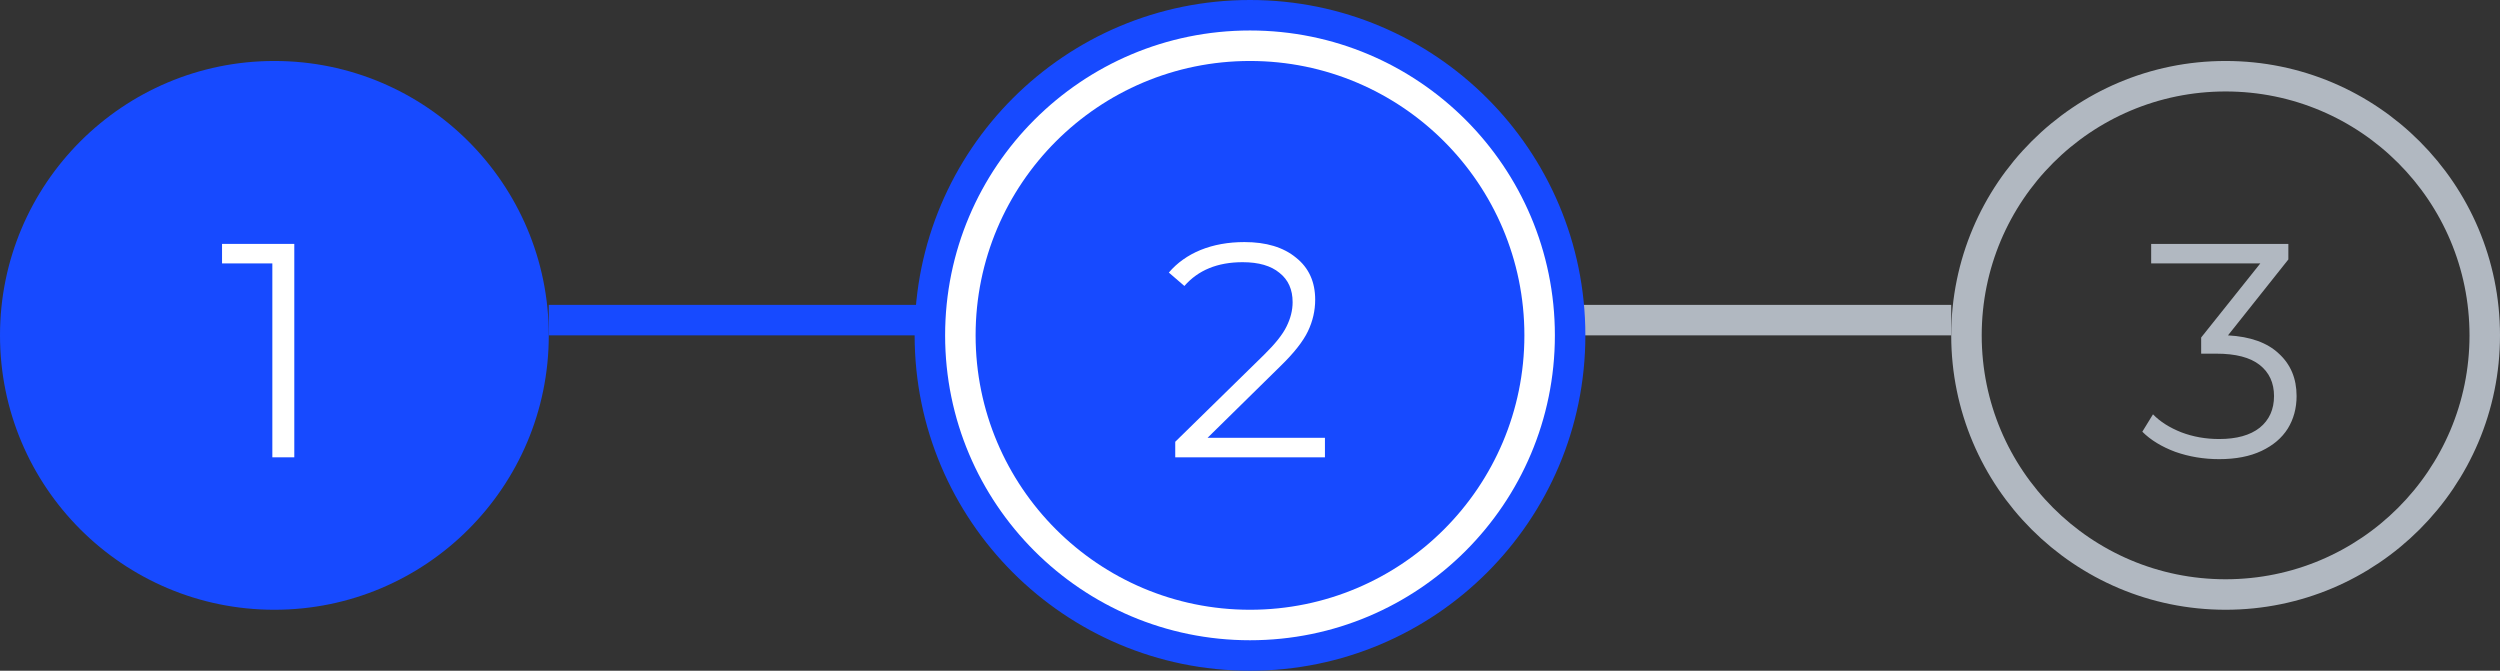 <svg width="82" height="22" viewBox="0 0 82 22" fill="none" xmlns="http://www.w3.org/2000/svg">
<rect x="0" y="0" width="82" height="22" fill="#333333" stroke="none"/>
<line x1="18" y1="10.5" x2="32" y2="10.5" stroke="#174AFF"/>
<line x1="50" y1="10.5" x2="64" y2="10.5" stroke="#B1B8C1"/>
<circle cx="73" cy="11" r="8.5" stroke="#B1B8C1"/>
<path d="M73.078 11C73.811 11.04 74.368 11.24 74.748 11.6C75.134 11.953 75.328 12.417 75.328 12.99C75.328 13.39 75.231 13.747 75.038 14.06C74.844 14.367 74.558 14.61 74.178 14.79C73.798 14.97 73.334 15.06 72.788 15.06C72.281 15.06 71.801 14.98 71.348 14.82C70.901 14.653 70.541 14.433 70.268 14.16L70.618 13.59C70.851 13.83 71.161 14.027 71.548 14.18C71.934 14.327 72.348 14.4 72.788 14.4C73.361 14.4 73.804 14.277 74.118 14.03C74.431 13.777 74.588 13.43 74.588 12.99C74.588 12.557 74.431 12.217 74.118 11.97C73.804 11.723 73.331 11.6 72.698 11.6H72.198V11.07L74.138 8.64H70.558V8H75.058V8.51L73.078 11Z" fill="#B1B8C1"/>
<circle cx="41" cy="11" r="10.5" fill="white" stroke="#174AFF"/>
<circle cx="41" cy="11" r="9" fill="#174AFF"/>
<path d="M43.458 14.36V15H38.548V14.49L41.458 11.64C41.825 11.28 42.072 10.97 42.198 10.71C42.331 10.443 42.398 10.177 42.398 9.91C42.398 9.497 42.255 9.177 41.968 8.95C41.688 8.717 41.285 8.6 40.758 8.6C39.938 8.6 39.301 8.86 38.848 9.38L38.338 8.94C38.611 8.62 38.958 8.373 39.378 8.2C39.805 8.027 40.285 7.94 40.818 7.94C41.532 7.94 42.095 8.11 42.508 8.45C42.928 8.783 43.138 9.243 43.138 9.83C43.138 10.19 43.058 10.537 42.898 10.87C42.738 11.203 42.435 11.587 41.988 12.02L39.608 14.36H43.458Z" fill="white"/>
<circle cx="9" cy="11" r="9" fill="#174AFF"/>
<path d="M9.653 8V15H8.933V8.64H7.283V8H9.653Z" fill="white"/>
</svg>
